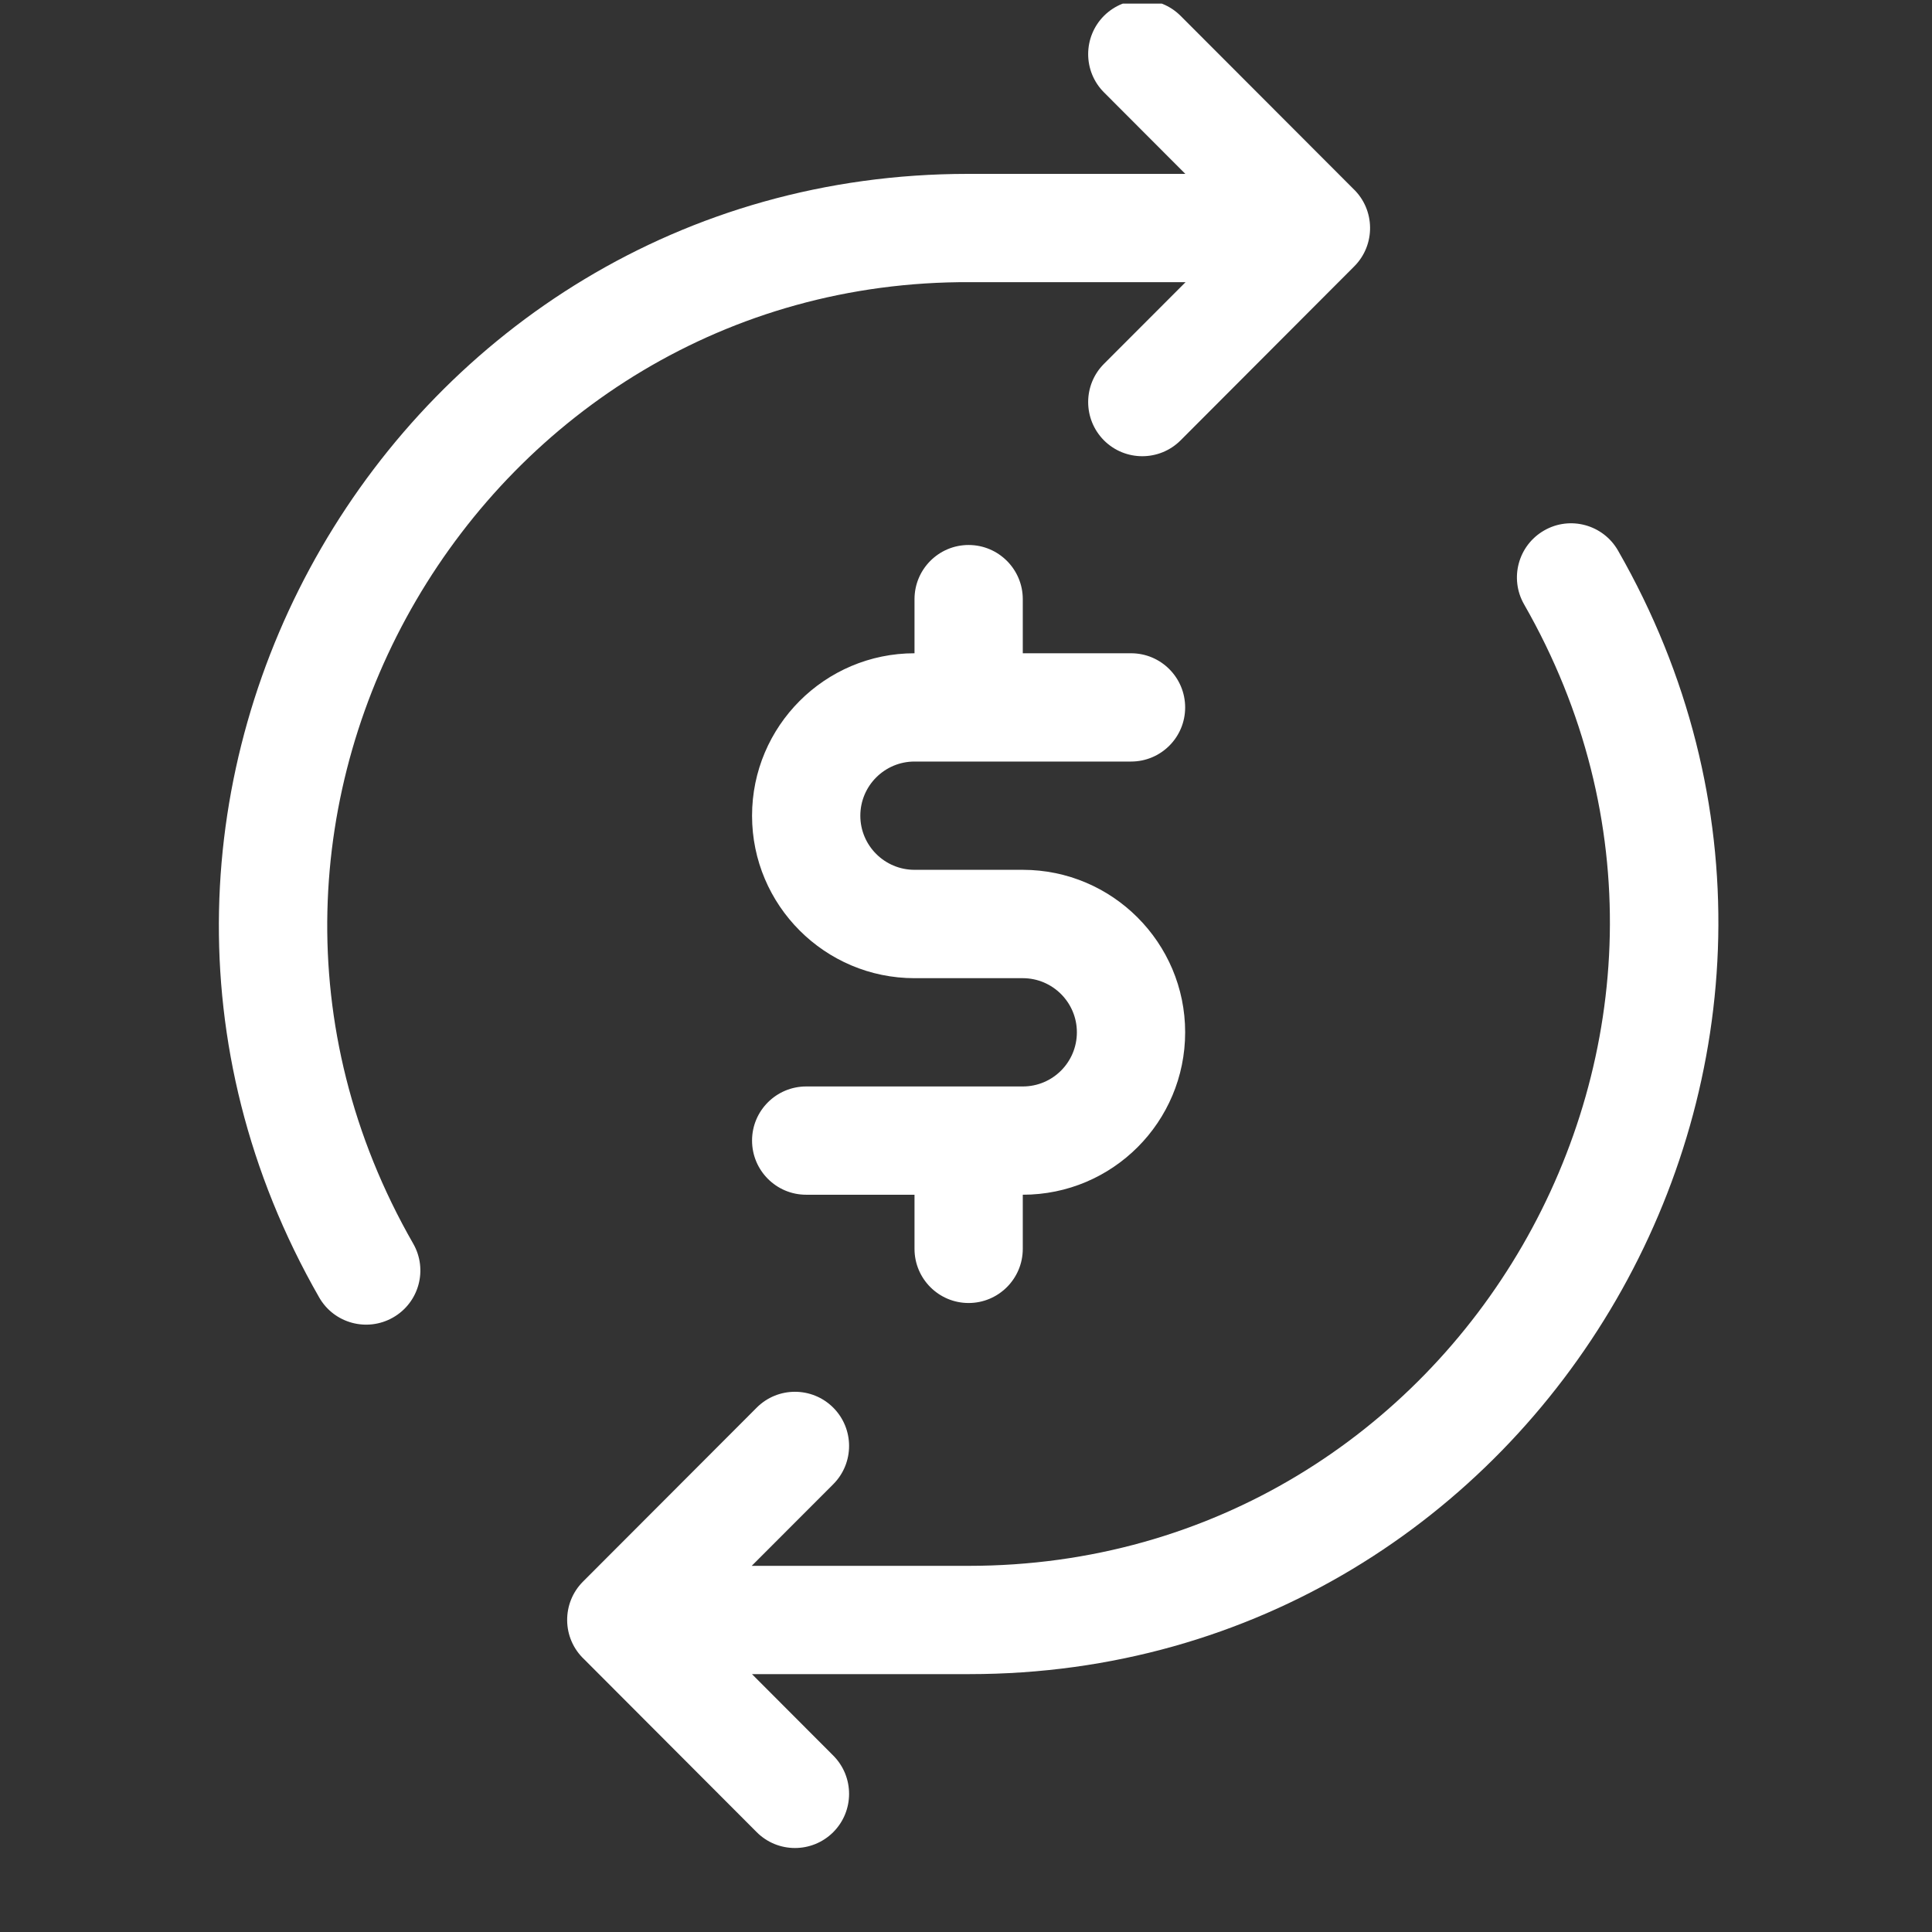 <svg width="23" height="23" viewBox="0 0 23 23" fill="none" xmlns="http://www.w3.org/2000/svg">
<rect x="0" y="0" width="23" height="23" fill="#333333" stroke="none"/>
<g clip-path="url(#clip0_2005_23909)">
<path d="M11.55 3.359H14.114L13.143 4.331C12.891 4.583 12.892 4.991 13.143 5.243C13.395 5.494 13.803 5.494 14.055 5.242L16.122 3.171C16.377 2.916 16.374 2.496 16.108 2.245L14.055 0.189C13.803 -0.063 13.396 -0.063 13.143 0.188C12.892 0.44 12.891 0.848 13.143 1.1L14.111 2.07C11.19 2.07 11.554 2.07 11.523 2.07C4.709 2.07 0.384 9.485 3.8 15.446C3.977 15.755 4.371 15.861 4.68 15.684C4.989 15.507 5.096 15.114 4.919 14.805C1.978 9.675 5.742 3.33 11.55 3.359Z" fill="white"/>
<path d="M19.262 6.554C19.085 6.245 18.691 6.138 18.383 6.315C18.074 6.492 17.967 6.886 18.144 7.195C21.062 12.286 17.379 18.641 11.531 18.641H8.949L9.92 17.669C10.171 17.417 10.171 17.009 9.919 16.757C9.667 16.506 9.259 16.506 9.008 16.758L6.94 18.829C6.687 19.082 6.686 19.502 6.956 19.755L9.008 21.811C9.259 22.063 9.667 22.063 9.919 21.812C10.171 21.56 10.171 21.152 9.92 20.9L8.952 19.93H11.54C18.357 19.93 22.678 12.513 19.262 6.554Z" fill="white"/>
<path d="M10.887 9.066H13.465C13.821 9.066 14.109 8.778 14.109 8.422C14.109 8.066 13.821 7.777 13.465 7.777H12.176V7.133C12.176 6.777 11.887 6.488 11.531 6.488C11.175 6.488 10.887 6.777 10.887 7.133V7.777C9.82 7.777 8.953 8.645 8.953 9.711C8.953 10.777 9.82 11.645 10.887 11.645H12.176C12.531 11.645 12.82 11.934 12.82 12.289C12.82 12.645 12.533 12.934 12.176 12.934C11.51 12.934 11.531 12.934 11.531 12.934C11.53 12.934 11.529 12.934 11.528 12.934C11.503 12.934 9.583 12.934 9.598 12.934C9.242 12.934 8.953 13.222 8.953 13.578C8.953 13.934 9.241 14.223 9.597 14.223H10.887V14.867C10.887 15.223 11.175 15.512 11.531 15.512C11.887 15.512 12.176 15.223 12.176 14.867V14.223C13.244 14.223 14.109 13.358 14.109 12.289C14.109 11.223 13.242 10.355 12.176 10.355H10.887C10.531 10.355 10.242 10.066 10.242 9.711C10.242 9.355 10.531 9.066 10.887 9.066Z" fill="white"/>
</g>
<defs>
<clipPath id="clip0_2005_23909">
<rect width="22" height="22" fill="white" transform="translate(0.5 0.043)"/>
</clipPath>
</defs>
</svg>
